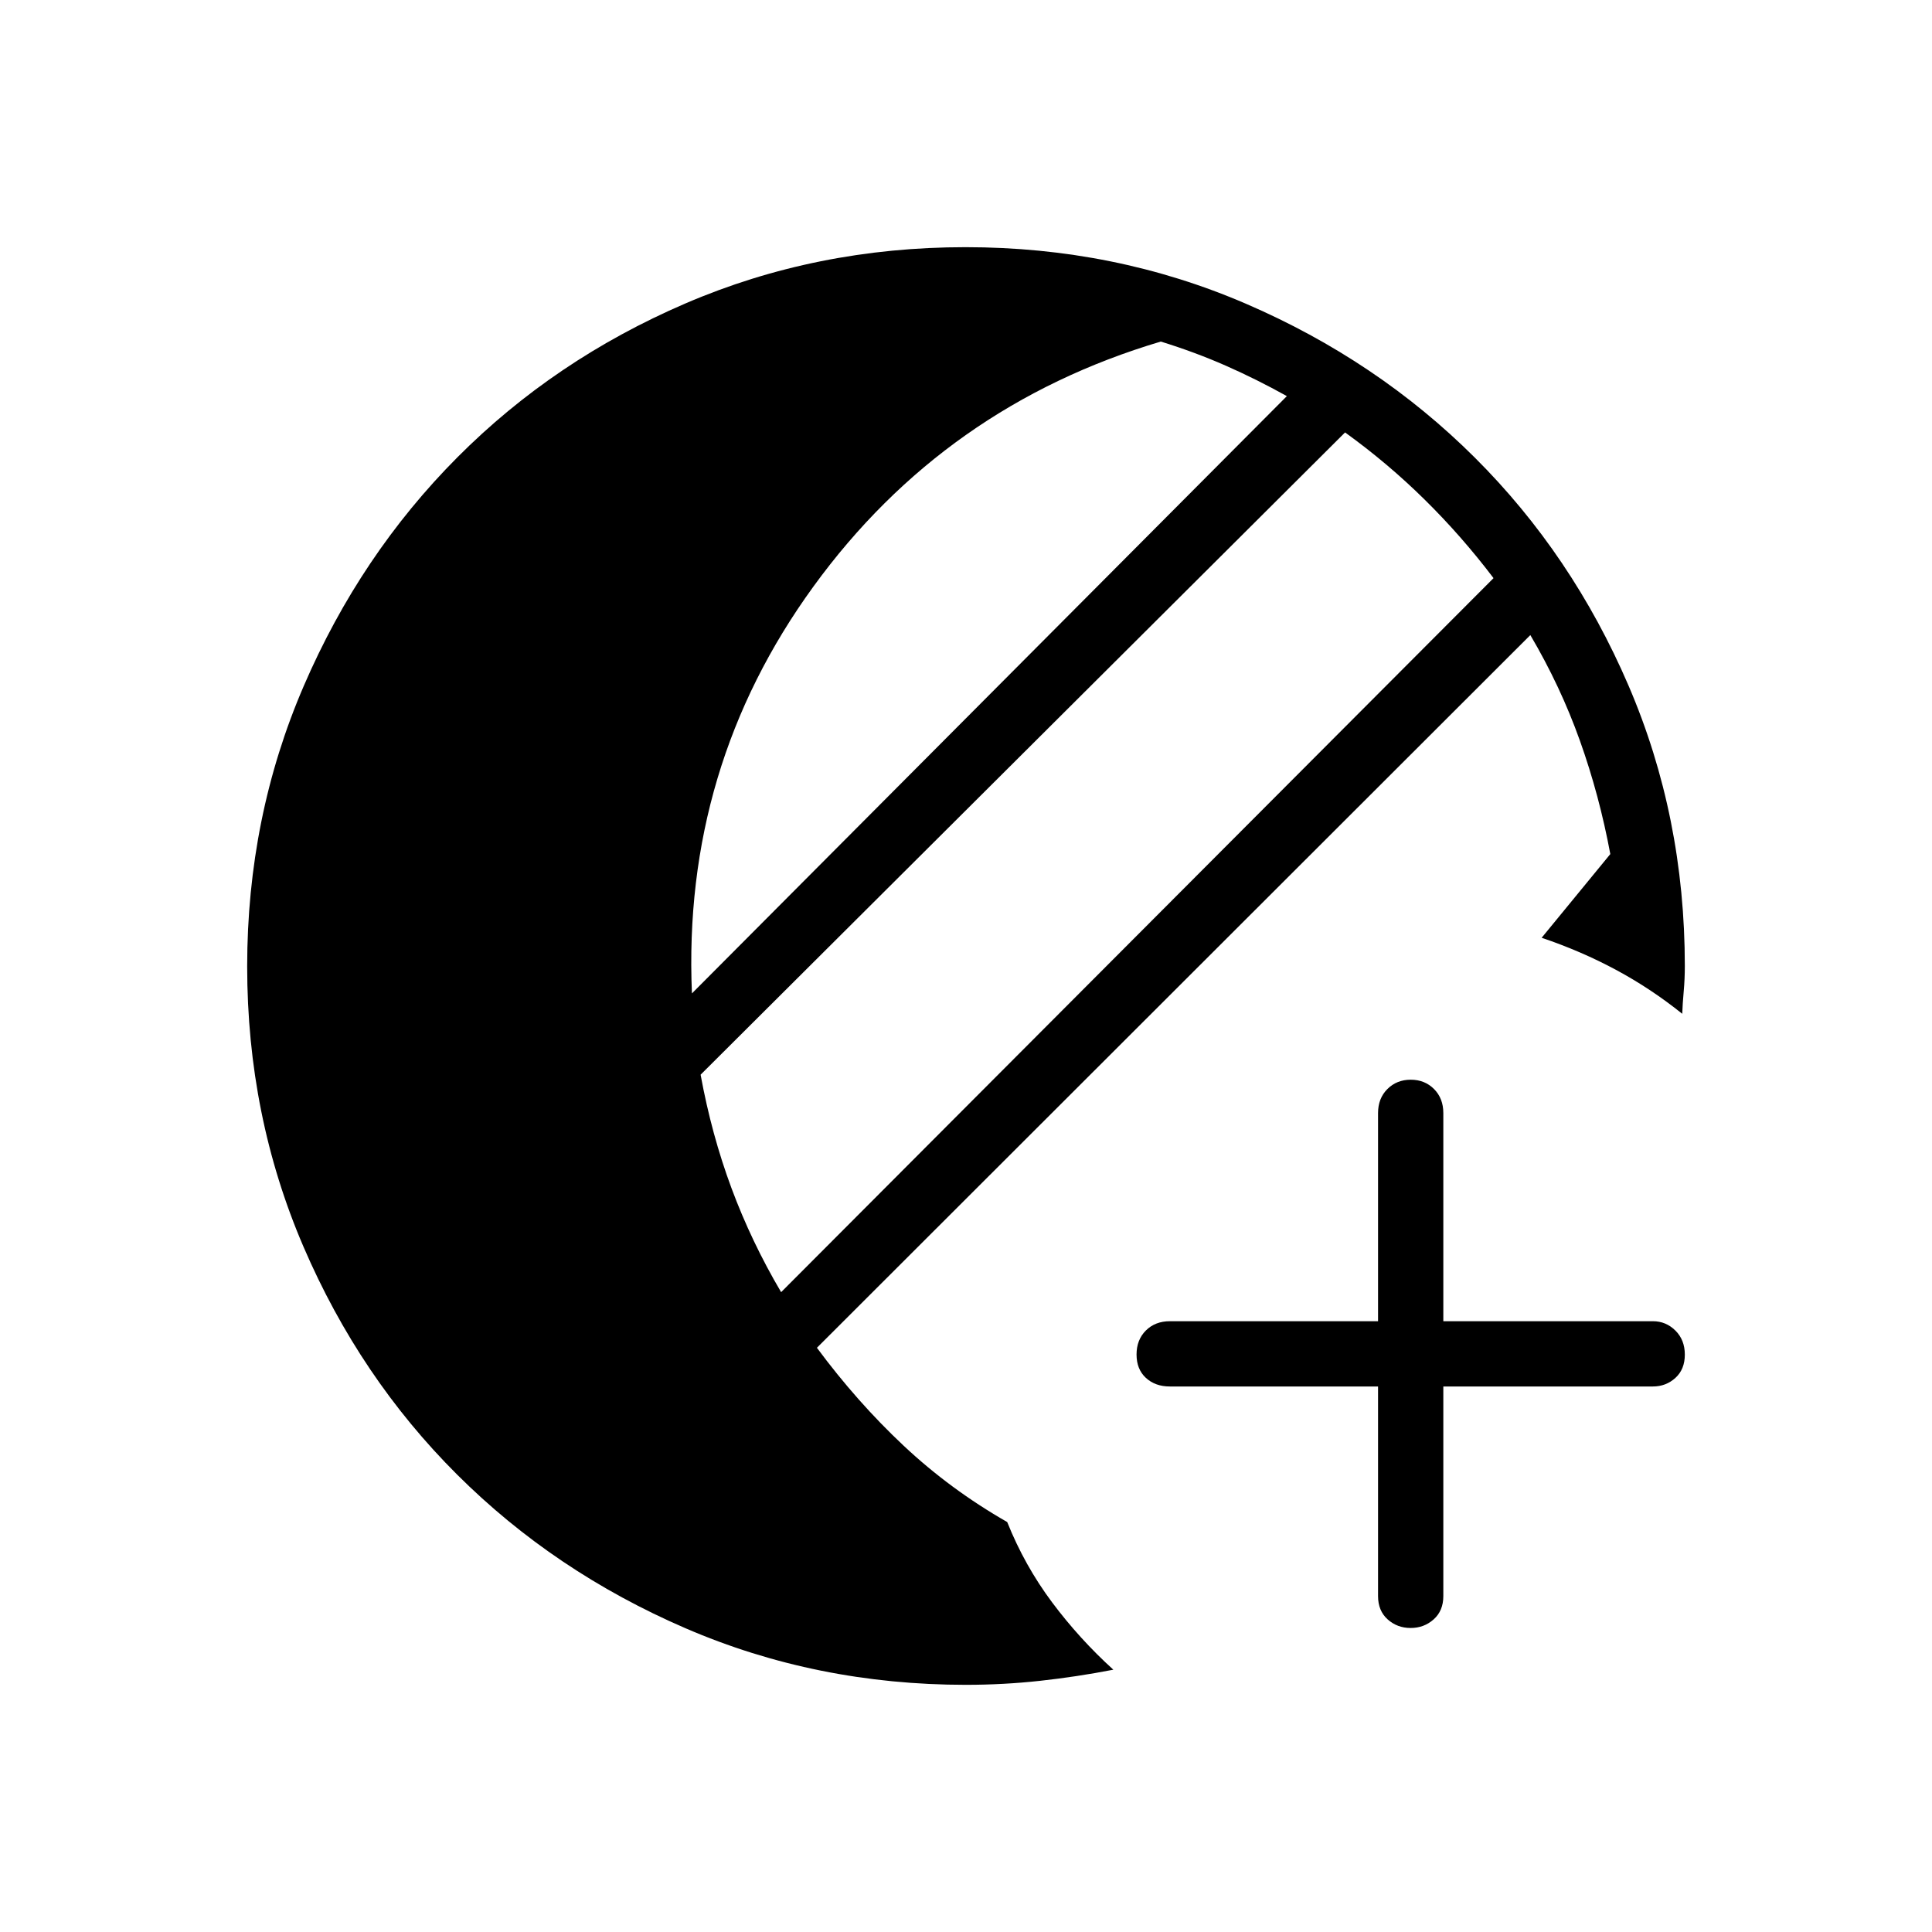<svg xmlns="http://www.w3.org/2000/svg" height="40" viewBox="0 -960 960 960" width="40"><path d="M684.744-271.064H581.321q-7.308 0-11.943-4.283-4.634-4.283-4.634-11.603 0-7.319 4.634-11.934 4.635-4.616 11.943-4.616h103.423v-103.423q0-7.307 4.642-11.942 4.643-4.635 11.603-4.635t11.575 4.635q4.616 4.635 4.616 11.942V-303.5h104.141q6.482 0 11.17 4.643 4.689 4.642 4.689 11.961 0 7.32-4.689 11.576-4.688 4.256-11.17 4.256H717.18v104.141q0 7.308-4.8 11.584-4.799 4.275-11.445 4.275t-11.419-4.275q-4.772-4.276-4.772-11.584v-104.141ZM480-122.82q-74.291 0-139.391-28.119-65.1-28.118-113.485-76.357-48.386-48.239-76.345-113.258-27.959-65.02-27.959-139.22t28.119-139.382q28.118-65.182 76.357-113.628 48.239-48.446 113.258-76.421 65.02-27.975 139.22-27.975t139.382 28.129q65.182 28.129 113.628 76.386 48.446 48.257 76.421 113.33Q837.18-554.261 837.18-480q0 6.437-.551 12.571-.552 6.134-.731 11.173-15.59-12.526-32.962-21.853-17.372-9.327-36.898-15.916l34.116-41.59q-5.436-29.244-15.109-56.347-9.673-27.102-24.632-52.474l-354.49 354.144q19.923 26.908 43.096 48.658t51.456 37.929q8.653 21.628 22.288 39.878t30.455 33.494q-18.167 3.526-36.369 5.519-18.202 1.994-36.849 1.994Zm-91.862-195.116 353.99-354.795q-15.82-20.872-34.211-39t-39.558-33.397L348.128-425.989q5.436 29.733 15.359 56.419 9.923 26.685 24.651 51.634ZM343.82-466.385l295.616-296.782q-15.026-8.372-30.282-15.096t-32.359-12.019Q469.441-758.333 404.214-668.59q-65.227 89.744-60.394 202.205Z"/></svg>